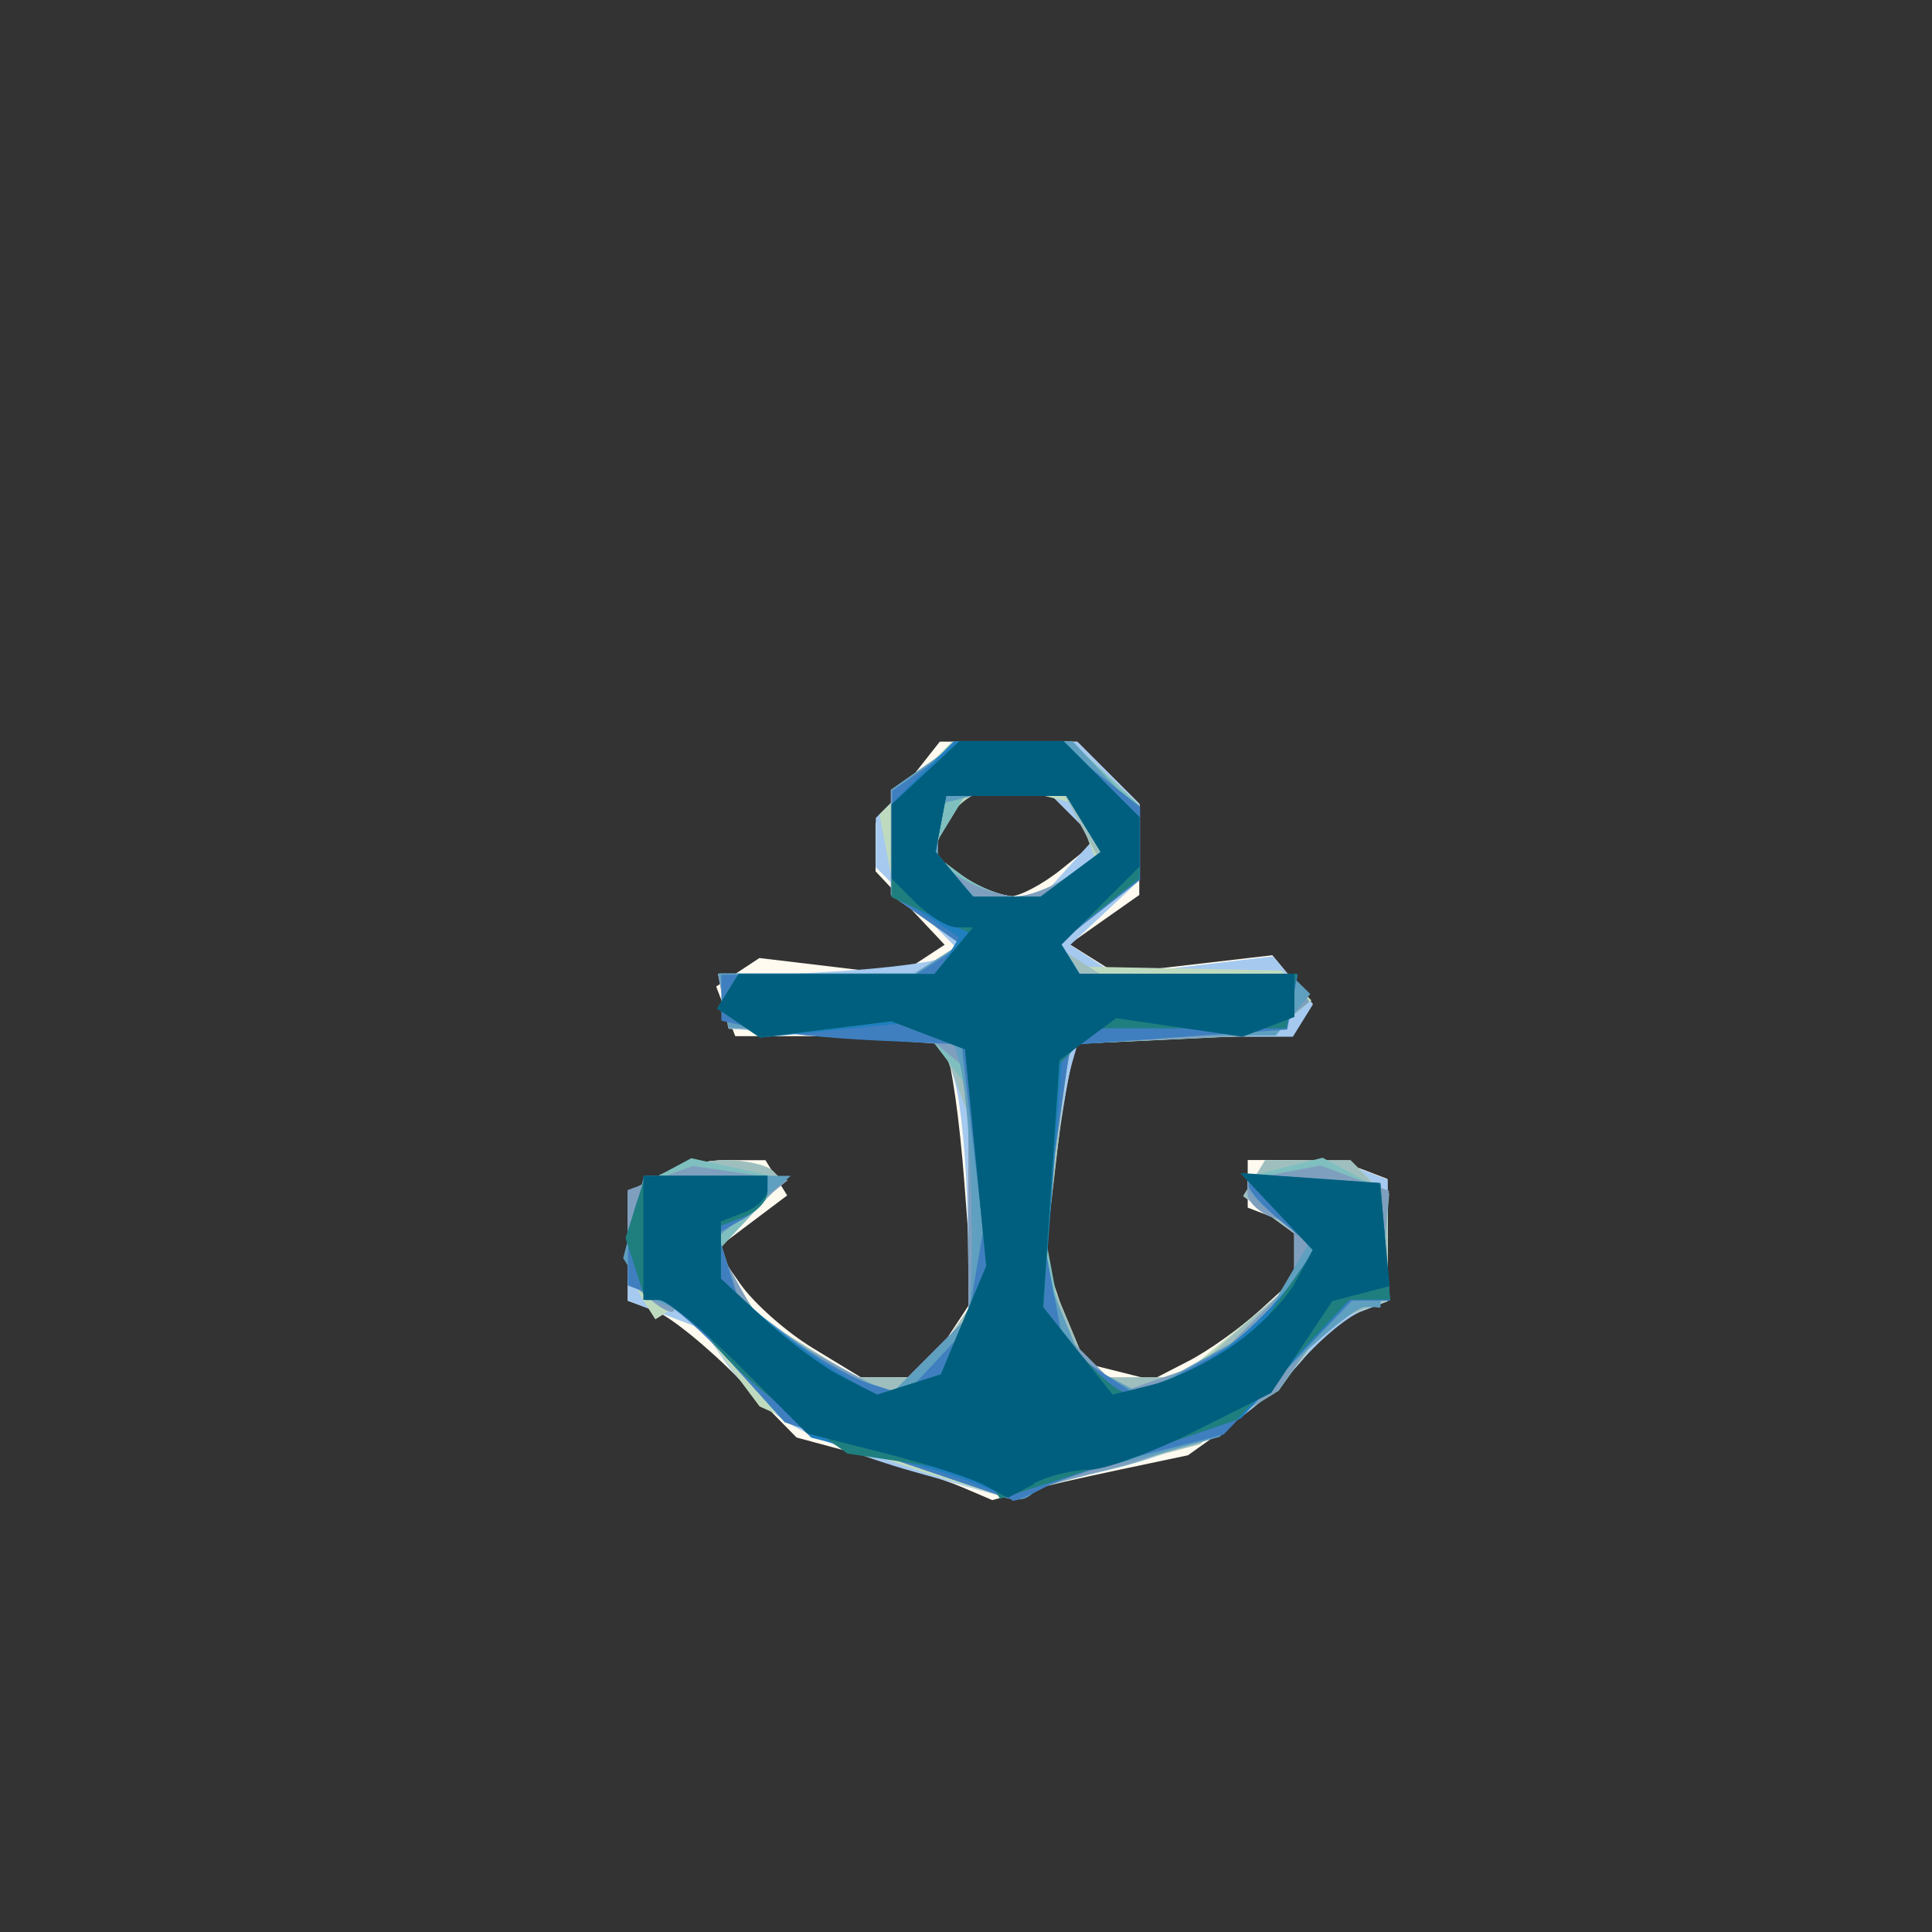 <?xml version="1.0" encoding="UTF-8" standalone="no"?>
<!-- Created with Inkscape (http://www.inkscape.org/) -->

<svg
   xmlns:dc="http://purl.org/dc/elements/1.1/"
   xmlns:cc="http://creativecommons.org/ns#"
   xmlns:rdf="http://www.w3.org/1999/02/22-rdf-syntax-ns#"
   xmlns:svg="http://www.w3.org/2000/svg"
   xmlns="http://www.w3.org/2000/svg"
   xmlns:sodipodi="http://sodipodi.sourceforge.net/DTD/sodipodi-0.dtd"
   xmlns:inkscape="http://www.inkscape.org/namespaces/inkscape"
   width="16"
   height="16"
   id="svg2"
   version="1.1"
   inkscape:version="0.47 r22583"
   sodipodi:docname="THEME19.svg">
  <rect width="100%" height="100%" fill="#333333" stroke="none"/>
  <defs
     id="defs4">
    <inkscape:perspective
       sodipodi:type="inkscape:persp3d"
       inkscape:vp_x="0 : 526.18109 : 1"
       inkscape:vp_y="0 : 1000 : 0"
       inkscape:vp_z="744.09448 : 526.18109 : 1"
       inkscape:persp3d-origin="372.04724 : 350.78739 : 1"
       id="perspective10" />
    <inkscape:perspective
       id="perspective2824"
       inkscape:persp3d-origin="0.5 : 0.33333333 : 1"
       inkscape:vp_z="1 : 0.5 : 1"
       inkscape:vp_y="0 : 1000 : 0"
       inkscape:vp_x="0 : 0.5 : 1"
       sodipodi:type="inkscape:persp3d" />
    <inkscape:perspective
       id="perspective5878"
       inkscape:persp3d-origin="0.5 : 0.33333333 : 1"
       inkscape:vp_z="1 : 0.5 : 1"
       inkscape:vp_y="0 : 1000 : 0"
       inkscape:vp_x="0 : 0.5 : 1"
       sodipodi:type="inkscape:persp3d" />
    <inkscape:perspective
       id="perspective5921"
       inkscape:persp3d-origin="0.5 : 0.33333333 : 1"
       inkscape:vp_z="1 : 0.5 : 1"
       inkscape:vp_y="0 : 1000 : 0"
       inkscape:vp_x="0 : 0.5 : 1"
       sodipodi:type="inkscape:persp3d" />
    <inkscape:perspective
       id="perspective5943"
       inkscape:persp3d-origin="0.5 : 0.33333333 : 1"
       inkscape:vp_z="1 : 0.5 : 1"
       inkscape:vp_y="0 : 1000 : 0"
       inkscape:vp_x="0 : 0.5 : 1"
       sodipodi:type="inkscape:persp3d" />
    <inkscape:perspective
       id="perspective5989"
       inkscape:persp3d-origin="0.5 : 0.33333333 : 1"
       inkscape:vp_z="1 : 0.5 : 1"
       inkscape:vp_y="0 : 1000 : 0"
       inkscape:vp_x="0 : 0.5 : 1"
       sodipodi:type="inkscape:persp3d" />
    <inkscape:perspective
       id="perspective6011"
       inkscape:persp3d-origin="0.5 : 0.33333333 : 1"
       inkscape:vp_z="1 : 0.5 : 1"
       inkscape:vp_y="0 : 1000 : 0"
       inkscape:vp_x="0 : 0.5 : 1"
       sodipodi:type="inkscape:persp3d" />
    <inkscape:perspective
       id="perspective6033"
       inkscape:persp3d-origin="0.5 : 0.33333333 : 1"
       inkscape:vp_z="1 : 0.5 : 1"
       inkscape:vp_y="0 : 1000 : 0"
       inkscape:vp_x="0 : 0.5 : 1"
       sodipodi:type="inkscape:persp3d" />
    <inkscape:perspective
       id="perspective6245"
       inkscape:persp3d-origin="0.5 : 0.33333333 : 1"
       inkscape:vp_z="1 : 0.5 : 1"
       inkscape:vp_y="0 : 1000 : 0"
       inkscape:vp_x="0 : 0.5 : 1"
       sodipodi:type="inkscape:persp3d" />
    <inkscape:perspective
       id="perspective6269"
       inkscape:persp3d-origin="0.5 : 0.33333333 : 1"
       inkscape:vp_z="1 : 0.5 : 1"
       inkscape:vp_y="0 : 1000 : 0"
       inkscape:vp_x="0 : 0.5 : 1"
       sodipodi:type="inkscape:persp3d" />
    <inkscape:perspective
       id="perspective6364"
       inkscape:persp3d-origin="0.5 : 0.33333333 : 1"
       inkscape:vp_z="1 : 0.5 : 1"
       inkscape:vp_y="0 : 1000 : 0"
       inkscape:vp_x="0 : 0.5 : 1"
       sodipodi:type="inkscape:persp3d" />
    <inkscape:perspective
       id="perspective6396"
       inkscape:persp3d-origin="0.5 : 0.33333333 : 1"
       inkscape:vp_z="1 : 0.5 : 1"
       inkscape:vp_y="0 : 1000 : 0"
       inkscape:vp_x="0 : 0.5 : 1"
       sodipodi:type="inkscape:persp3d" />
    <inkscape:perspective
       id="perspective6438"
       inkscape:persp3d-origin="0.5 : 0.33333333 : 1"
       inkscape:vp_z="1 : 0.5 : 1"
       inkscape:vp_y="0 : 1000 : 0"
       inkscape:vp_x="0 : 0.5 : 1"
       sodipodi:type="inkscape:persp3d" />
    <inkscape:perspective
       id="perspective6460"
       inkscape:persp3d-origin="0.5 : 0.33333333 : 1"
       inkscape:vp_z="1 : 0.5 : 1"
       inkscape:vp_y="0 : 1000 : 0"
       inkscape:vp_x="0 : 0.5 : 1"
       sodipodi:type="inkscape:persp3d" />
    <inkscape:perspective
       id="perspective6480"
       inkscape:persp3d-origin="0.5 : 0.33333333 : 1"
       inkscape:vp_z="1 : 0.5 : 1"
       inkscape:vp_y="0 : 1000 : 0"
       inkscape:vp_x="0 : 0.5 : 1"
       sodipodi:type="inkscape:persp3d" />
    <inkscape:perspective
       id="perspective6504"
       inkscape:persp3d-origin="0.5 : 0.33333333 : 1"
       inkscape:vp_z="1 : 0.5 : 1"
       inkscape:vp_y="0 : 1000 : 0"
       inkscape:vp_x="0 : 0.5 : 1"
       sodipodi:type="inkscape:persp3d" />
    <inkscape:perspective
       id="perspective6524"
       inkscape:persp3d-origin="0.5 : 0.33333333 : 1"
       inkscape:vp_z="1 : 0.5 : 1"
       inkscape:vp_y="0 : 1000 : 0"
       inkscape:vp_x="0 : 0.5 : 1"
       sodipodi:type="inkscape:persp3d" />
    <inkscape:perspective
       id="perspective6548"
       inkscape:persp3d-origin="0.5 : 0.33333333 : 1"
       inkscape:vp_z="1 : 0.5 : 1"
       inkscape:vp_y="0 : 1000 : 0"
       inkscape:vp_x="0 : 0.5 : 1"
       sodipodi:type="inkscape:persp3d" />
    <inkscape:perspective
       id="perspective6572"
       inkscape:persp3d-origin="0.5 : 0.33333333 : 1"
       inkscape:vp_z="1 : 0.5 : 1"
       inkscape:vp_y="0 : 1000 : 0"
       inkscape:vp_x="0 : 0.5 : 1"
       sodipodi:type="inkscape:persp3d" />
    <inkscape:perspective
       id="perspective6594"
       inkscape:persp3d-origin="0.5 : 0.33333333 : 1"
       inkscape:vp_z="1 : 0.5 : 1"
       inkscape:vp_y="0 : 1000 : 0"
       inkscape:vp_x="0 : 0.5 : 1"
       sodipodi:type="inkscape:persp3d" />
    <inkscape:perspective
       id="perspective6614"
       inkscape:persp3d-origin="0.5 : 0.33333333 : 1"
       inkscape:vp_z="1 : 0.5 : 1"
       inkscape:vp_y="0 : 1000 : 0"
       inkscape:vp_x="0 : 0.5 : 1"
       sodipodi:type="inkscape:persp3d" />
    <inkscape:perspective
       id="perspective6650"
       inkscape:persp3d-origin="0.5 : 0.33333333 : 1"
       inkscape:vp_z="1 : 0.5 : 1"
       inkscape:vp_y="0 : 1000 : 0"
       inkscape:vp_x="0 : 0.5 : 1"
       sodipodi:type="inkscape:persp3d" />
    <inkscape:perspective
       id="perspective6676"
       inkscape:persp3d-origin="0.5 : 0.33333333 : 1"
       inkscape:vp_z="1 : 0.5 : 1"
       inkscape:vp_y="0 : 1000 : 0"
       inkscape:vp_x="0 : 0.5 : 1"
       sodipodi:type="inkscape:persp3d" />
    <inkscape:perspective
       id="perspective6710"
       inkscape:persp3d-origin="0.5 : 0.33333333 : 1"
       inkscape:vp_z="1 : 0.5 : 1"
       inkscape:vp_y="0 : 1000 : 0"
       inkscape:vp_x="0 : 0.5 : 1"
       sodipodi:type="inkscape:persp3d" />
    <inkscape:perspective
       id="perspective6748"
       inkscape:persp3d-origin="0.5 : 0.33333333 : 1"
       inkscape:vp_z="1 : 0.5 : 1"
       inkscape:vp_y="0 : 1000 : 0"
       inkscape:vp_x="0 : 0.5 : 1"
       sodipodi:type="inkscape:persp3d" />
    <inkscape:perspective
       id="perspective6786"
       inkscape:persp3d-origin="0.5 : 0.33333333 : 1"
       inkscape:vp_z="1 : 0.5 : 1"
       inkscape:vp_y="0 : 1000 : 0"
       inkscape:vp_x="0 : 0.5 : 1"
       sodipodi:type="inkscape:persp3d" />
    <inkscape:perspective
       id="perspective6810"
       inkscape:persp3d-origin="0.5 : 0.33333333 : 1"
       inkscape:vp_z="1 : 0.5 : 1"
       inkscape:vp_y="0 : 1000 : 0"
       inkscape:vp_x="0 : 0.5 : 1"
       sodipodi:type="inkscape:persp3d" />
    <inkscape:perspective
       id="perspective6848"
       inkscape:persp3d-origin="0.5 : 0.33333333 : 1"
       inkscape:vp_z="1 : 0.5 : 1"
       inkscape:vp_y="0 : 1000 : 0"
       inkscape:vp_x="0 : 0.5 : 1"
       sodipodi:type="inkscape:persp3d" />
    <inkscape:perspective
       id="perspective6870"
       inkscape:persp3d-origin="0.5 : 0.33333333 : 1"
       inkscape:vp_z="1 : 0.5 : 1"
       inkscape:vp_y="0 : 1000 : 0"
       inkscape:vp_x="0 : 0.5 : 1"
       sodipodi:type="inkscape:persp3d" />
    <inkscape:perspective
       id="perspective6908"
       inkscape:persp3d-origin="0.5 : 0.33333333 : 1"
       inkscape:vp_z="1 : 0.5 : 1"
       inkscape:vp_y="0 : 1000 : 0"
       inkscape:vp_x="0 : 0.5 : 1"
       sodipodi:type="inkscape:persp3d" />
    <inkscape:perspective
       id="perspective6946"
       inkscape:persp3d-origin="0.5 : 0.33333333 : 1"
       inkscape:vp_z="1 : 0.5 : 1"
       inkscape:vp_y="0 : 1000 : 0"
       inkscape:vp_x="0 : 0.5 : 1"
       sodipodi:type="inkscape:persp3d" />
    <inkscape:perspective
       id="perspective6970"
       inkscape:persp3d-origin="0.5 : 0.33333333 : 1"
       inkscape:vp_z="1 : 0.5 : 1"
       inkscape:vp_y="0 : 1000 : 0"
       inkscape:vp_x="0 : 0.5 : 1"
       sodipodi:type="inkscape:persp3d" />
    <inkscape:perspective
       id="perspective7008"
       inkscape:persp3d-origin="0.5 : 0.33333333 : 1"
       inkscape:vp_z="1 : 0.5 : 1"
       inkscape:vp_y="0 : 1000 : 0"
       inkscape:vp_x="0 : 0.5 : 1"
       sodipodi:type="inkscape:persp3d" />
    <inkscape:perspective
       id="perspective7036"
       inkscape:persp3d-origin="0.5 : 0.33333333 : 1"
       inkscape:vp_z="1 : 0.5 : 1"
       inkscape:vp_y="0 : 1000 : 0"
       inkscape:vp_x="0 : 0.5 : 1"
       sodipodi:type="inkscape:persp3d" />
    <inkscape:perspective
       id="perspective7060"
       inkscape:persp3d-origin="0.5 : 0.33333333 : 1"
       inkscape:vp_z="1 : 0.5 : 1"
       inkscape:vp_y="0 : 1000 : 0"
       inkscape:vp_x="0 : 0.5 : 1"
       sodipodi:type="inkscape:persp3d" />
    <inkscape:perspective
       id="perspective7098"
       inkscape:persp3d-origin="0.5 : 0.33333333 : 1"
       inkscape:vp_z="1 : 0.5 : 1"
       inkscape:vp_y="0 : 1000 : 0"
       inkscape:vp_x="0 : 0.5 : 1"
       sodipodi:type="inkscape:persp3d" />
    <inkscape:perspective
       id="perspective7136"
       inkscape:persp3d-origin="0.5 : 0.33333333 : 1"
       inkscape:vp_z="1 : 0.5 : 1"
       inkscape:vp_y="0 : 1000 : 0"
       inkscape:vp_x="0 : 0.5 : 1"
       sodipodi:type="inkscape:persp3d" />
    <inkscape:perspective
       id="perspective7174"
       inkscape:persp3d-origin="0.5 : 0.33333333 : 1"
       inkscape:vp_z="1 : 0.5 : 1"
       inkscape:vp_y="0 : 1000 : 0"
       inkscape:vp_x="0 : 0.5 : 1"
       sodipodi:type="inkscape:persp3d" />
    <inkscape:perspective
       id="perspective7212"
       inkscape:persp3d-origin="0.5 : 0.33333333 : 1"
       inkscape:vp_z="1 : 0.5 : 1"
       inkscape:vp_y="0 : 1000 : 0"
       inkscape:vp_x="0 : 0.5 : 1"
       sodipodi:type="inkscape:persp3d" />
    <inkscape:perspective
       id="perspective7234"
       inkscape:persp3d-origin="0.5 : 0.33333333 : 1"
       inkscape:vp_z="1 : 0.5 : 1"
       inkscape:vp_y="0 : 1000 : 0"
       inkscape:vp_x="0 : 0.5 : 1"
       sodipodi:type="inkscape:persp3d" />
    <inkscape:perspective
       id="perspective7272"
       inkscape:persp3d-origin="0.5 : 0.33333333 : 1"
       inkscape:vp_z="1 : 0.5 : 1"
       inkscape:vp_y="0 : 1000 : 0"
       inkscape:vp_x="0 : 0.5 : 1"
       sodipodi:type="inkscape:persp3d" />
    <inkscape:perspective
       id="perspective7294"
       inkscape:persp3d-origin="0.5 : 0.33333333 : 1"
       inkscape:vp_z="1 : 0.5 : 1"
       inkscape:vp_y="0 : 1000 : 0"
       inkscape:vp_x="0 : 0.5 : 1"
       sodipodi:type="inkscape:persp3d" />
    <inkscape:perspective
       id="perspective7330"
       inkscape:persp3d-origin="0.5 : 0.33333333 : 1"
       inkscape:vp_z="1 : 0.5 : 1"
       inkscape:vp_y="0 : 1000 : 0"
       inkscape:vp_x="0 : 0.5 : 1"
       sodipodi:type="inkscape:persp3d" />
    <inkscape:perspective
       id="perspective3068"
       inkscape:persp3d-origin="0.5 : 0.33333333 : 1"
       inkscape:vp_z="1 : 0.5 : 1"
       inkscape:vp_y="0 : 1000 : 0"
       inkscape:vp_x="0 : 0.5 : 1"
       sodipodi:type="inkscape:persp3d" />
    <inkscape:perspective
       id="perspective3106"
       inkscape:persp3d-origin="0.5 : 0.33333333 : 1"
       inkscape:vp_z="1 : 0.5 : 1"
       inkscape:vp_y="0 : 1000 : 0"
       inkscape:vp_x="0 : 0.5 : 1"
       sodipodi:type="inkscape:persp3d" />
    <inkscape:perspective
       id="perspective3128"
       inkscape:persp3d-origin="0.5 : 0.33333333 : 1"
       inkscape:vp_z="1 : 0.5 : 1"
       inkscape:vp_y="0 : 1000 : 0"
       inkscape:vp_x="0 : 0.5 : 1"
       sodipodi:type="inkscape:persp3d" />
    <inkscape:perspective
       id="perspective3152"
       inkscape:persp3d-origin="0.5 : 0.33333333 : 1"
       inkscape:vp_z="1 : 0.5 : 1"
       inkscape:vp_y="0 : 1000 : 0"
       inkscape:vp_x="0 : 0.5 : 1"
       sodipodi:type="inkscape:persp3d" />
    <inkscape:perspective
       id="perspective3174"
       inkscape:persp3d-origin="0.5 : 0.33333333 : 1"
       inkscape:vp_z="1 : 0.5 : 1"
       inkscape:vp_y="0 : 1000 : 0"
       inkscape:vp_x="0 : 0.5 : 1"
       sodipodi:type="inkscape:persp3d" />
    <inkscape:perspective
       id="perspective3212"
       inkscape:persp3d-origin="0.5 : 0.33333333 : 1"
       inkscape:vp_z="1 : 0.5 : 1"
       inkscape:vp_y="0 : 1000 : 0"
       inkscape:vp_x="0 : 0.5 : 1"
       sodipodi:type="inkscape:persp3d" />
    <inkscape:perspective
       id="perspective3238"
       inkscape:persp3d-origin="0.5 : 0.33333333 : 1"
       inkscape:vp_z="1 : 0.5 : 1"
       inkscape:vp_y="0 : 1000 : 0"
       inkscape:vp_x="0 : 0.5 : 1"
       sodipodi:type="inkscape:persp3d" />
    <inkscape:perspective
       id="perspective3276"
       inkscape:persp3d-origin="0.5 : 0.33333333 : 1"
       inkscape:vp_z="1 : 0.5 : 1"
       inkscape:vp_y="0 : 1000 : 0"
       inkscape:vp_x="0 : 0.5 : 1"
       sodipodi:type="inkscape:persp3d" />
    <inkscape:perspective
       id="perspective3314"
       inkscape:persp3d-origin="0.5 : 0.33333333 : 1"
       inkscape:vp_z="1 : 0.5 : 1"
       inkscape:vp_y="0 : 1000 : 0"
       inkscape:vp_x="0 : 0.5 : 1"
       sodipodi:type="inkscape:persp3d" />
    <inkscape:perspective
       id="perspective3350"
       inkscape:persp3d-origin="0.5 : 0.33333333 : 1"
       inkscape:vp_z="1 : 0.5 : 1"
       inkscape:vp_y="0 : 1000 : 0"
       inkscape:vp_x="0 : 0.5 : 1"
       sodipodi:type="inkscape:persp3d" />
    <inkscape:perspective
       id="perspective3376"
       inkscape:persp3d-origin="0.5 : 0.33333333 : 1"
       inkscape:vp_z="1 : 0.5 : 1"
       inkscape:vp_y="0 : 1000 : 0"
       inkscape:vp_x="0 : 0.5 : 1"
       sodipodi:type="inkscape:persp3d" />
    <inkscape:perspective
       id="perspective3402"
       inkscape:persp3d-origin="0.5 : 0.33333333 : 1"
       inkscape:vp_z="1 : 0.5 : 1"
       inkscape:vp_y="0 : 1000 : 0"
       inkscape:vp_x="0 : 0.5 : 1"
       sodipodi:type="inkscape:persp3d" />
    <inkscape:perspective
       id="perspective3428"
       inkscape:persp3d-origin="0.5 : 0.33333333 : 1"
       inkscape:vp_z="1 : 0.5 : 1"
       inkscape:vp_y="0 : 1000 : 0"
       inkscape:vp_x="0 : 0.5 : 1"
       sodipodi:type="inkscape:persp3d" />
    <inkscape:perspective
       id="perspective3466"
       inkscape:persp3d-origin="0.5 : 0.33333333 : 1"
       inkscape:vp_z="1 : 0.5 : 1"
       inkscape:vp_y="0 : 1000 : 0"
       inkscape:vp_x="0 : 0.5 : 1"
       sodipodi:type="inkscape:persp3d" />
    <inkscape:perspective
       id="perspective3504"
       inkscape:persp3d-origin="0.5 : 0.33333333 : 1"
       inkscape:vp_z="1 : 0.5 : 1"
       inkscape:vp_y="0 : 1000 : 0"
       inkscape:vp_x="0 : 0.5 : 1"
       sodipodi:type="inkscape:persp3d" />
    <inkscape:perspective
       id="perspective3542"
       inkscape:persp3d-origin="0.5 : 0.33333333 : 1"
       inkscape:vp_z="1 : 0.5 : 1"
       inkscape:vp_y="0 : 1000 : 0"
       inkscape:vp_x="0 : 0.5 : 1"
       sodipodi:type="inkscape:persp3d" />
    <inkscape:perspective
       id="perspective3566"
       inkscape:persp3d-origin="0.5 : 0.33333333 : 1"
       inkscape:vp_z="1 : 0.5 : 1"
       inkscape:vp_y="0 : 1000 : 0"
       inkscape:vp_x="0 : 0.5 : 1"
       sodipodi:type="inkscape:persp3d" />
    <inkscape:perspective
       id="perspective3590"
       inkscape:persp3d-origin="0.5 : 0.33333333 : 1"
       inkscape:vp_z="1 : 0.5 : 1"
       inkscape:vp_y="0 : 1000 : 0"
       inkscape:vp_x="0 : 0.5 : 1"
       sodipodi:type="inkscape:persp3d" />
    <inkscape:perspective
       id="perspective3610"
       inkscape:persp3d-origin="0.5 : 0.33333333 : 1"
       inkscape:vp_z="1 : 0.5 : 1"
       inkscape:vp_y="0 : 1000 : 0"
       inkscape:vp_x="0 : 0.5 : 1"
       sodipodi:type="inkscape:persp3d" />
    <inkscape:perspective
       id="perspective3648"
       inkscape:persp3d-origin="0.5 : 0.33333333 : 1"
       inkscape:vp_z="1 : 0.5 : 1"
       inkscape:vp_y="0 : 1000 : 0"
       inkscape:vp_x="0 : 0.5 : 1"
       sodipodi:type="inkscape:persp3d" />
    <inkscape:perspective
       id="perspective3668"
       inkscape:persp3d-origin="0.5 : 0.33333333 : 1"
       inkscape:vp_z="1 : 0.5 : 1"
       inkscape:vp_y="0 : 1000 : 0"
       inkscape:vp_x="0 : 0.5 : 1"
       sodipodi:type="inkscape:persp3d" />
    <inkscape:perspective
       id="perspective3706"
       inkscape:persp3d-origin="0.5 : 0.33333333 : 1"
       inkscape:vp_z="1 : 0.5 : 1"
       inkscape:vp_y="0 : 1000 : 0"
       inkscape:vp_x="0 : 0.5 : 1"
       sodipodi:type="inkscape:persp3d" />
    <inkscape:perspective
       id="perspective3744"
       inkscape:persp3d-origin="0.5 : 0.33333333 : 1"
       inkscape:vp_z="1 : 0.5 : 1"
       inkscape:vp_y="0 : 1000 : 0"
       inkscape:vp_x="0 : 0.5 : 1"
       sodipodi:type="inkscape:persp3d" />
    <inkscape:perspective
       id="perspective3770"
       inkscape:persp3d-origin="0.5 : 0.33333333 : 1"
       inkscape:vp_z="1 : 0.5 : 1"
       inkscape:vp_y="0 : 1000 : 0"
       inkscape:vp_x="0 : 0.5 : 1"
       sodipodi:type="inkscape:persp3d" />
    <inkscape:perspective
       id="perspective3804"
       inkscape:persp3d-origin="0.5 : 0.33333333 : 1"
       inkscape:vp_z="1 : 0.5 : 1"
       inkscape:vp_y="0 : 1000 : 0"
       inkscape:vp_x="0 : 0.5 : 1"
       sodipodi:type="inkscape:persp3d" />
    <inkscape:perspective
       id="perspective3828"
       inkscape:persp3d-origin="0.5 : 0.33333333 : 1"
       inkscape:vp_z="1 : 0.5 : 1"
       inkscape:vp_y="0 : 1000 : 0"
       inkscape:vp_x="0 : 0.5 : 1"
       sodipodi:type="inkscape:persp3d" />
    <inkscape:perspective
       id="perspective3852"
       inkscape:persp3d-origin="0.5 : 0.33333333 : 1"
       inkscape:vp_z="1 : 0.5 : 1"
       inkscape:vp_y="0 : 1000 : 0"
       inkscape:vp_x="0 : 0.5 : 1"
       sodipodi:type="inkscape:persp3d" />
    <inkscape:perspective
       id="perspective3876"
       inkscape:persp3d-origin="0.5 : 0.33333333 : 1"
       inkscape:vp_z="1 : 0.5 : 1"
       inkscape:vp_y="0 : 1000 : 0"
       inkscape:vp_x="0 : 0.5 : 1"
       sodipodi:type="inkscape:persp3d" />
    <inkscape:perspective
       id="perspective3900"
       inkscape:persp3d-origin="0.5 : 0.33333333 : 1"
       inkscape:vp_z="1 : 0.5 : 1"
       inkscape:vp_y="0 : 1000 : 0"
       inkscape:vp_x="0 : 0.5 : 1"
       sodipodi:type="inkscape:persp3d" />
    <inkscape:perspective
       id="perspective3924"
       inkscape:persp3d-origin="0.5 : 0.33333333 : 1"
       inkscape:vp_z="1 : 0.5 : 1"
       inkscape:vp_y="0 : 1000 : 0"
       inkscape:vp_x="0 : 0.5 : 1"
       sodipodi:type="inkscape:persp3d" />
    <inkscape:perspective
       id="perspective3948"
       inkscape:persp3d-origin="0.5 : 0.33333333 : 1"
       inkscape:vp_z="1 : 0.5 : 1"
       inkscape:vp_y="0 : 1000 : 0"
       inkscape:vp_x="0 : 0.5 : 1"
       sodipodi:type="inkscape:persp3d" />
    <inkscape:perspective
       id="perspective3986"
       inkscape:persp3d-origin="0.5 : 0.33333333 : 1"
       inkscape:vp_z="1 : 0.5 : 1"
       inkscape:vp_y="0 : 1000 : 0"
       inkscape:vp_x="0 : 0.5 : 1"
       sodipodi:type="inkscape:persp3d" />
    <inkscape:perspective
       id="perspective4024"
       inkscape:persp3d-origin="0.5 : 0.33333333 : 1"
       inkscape:vp_z="1 : 0.5 : 1"
       inkscape:vp_y="0 : 1000 : 0"
       inkscape:vp_x="0 : 0.5 : 1"
       sodipodi:type="inkscape:persp3d" />
    <inkscape:perspective
       id="perspective4062"
       inkscape:persp3d-origin="0.5 : 0.33333333 : 1"
       inkscape:vp_z="1 : 0.5 : 1"
       inkscape:vp_y="0 : 1000 : 0"
       inkscape:vp_x="0 : 0.5 : 1"
       sodipodi:type="inkscape:persp3d" />
    <inkscape:perspective
       id="perspective4100"
       inkscape:persp3d-origin="0.5 : 0.33333333 : 1"
       inkscape:vp_z="1 : 0.5 : 1"
       inkscape:vp_y="0 : 1000 : 0"
       inkscape:vp_x="0 : 0.5 : 1"
       sodipodi:type="inkscape:persp3d" />
    <inkscape:perspective
       id="perspective4126"
       inkscape:persp3d-origin="0.5 : 0.33333333 : 1"
       inkscape:vp_z="1 : 0.5 : 1"
       inkscape:vp_y="0 : 1000 : 0"
       inkscape:vp_x="0 : 0.5 : 1"
       sodipodi:type="inkscape:persp3d" />
    <inkscape:perspective
       id="perspective4164"
       inkscape:persp3d-origin="0.5 : 0.33333333 : 1"
       inkscape:vp_z="1 : 0.5 : 1"
       inkscape:vp_y="0 : 1000 : 0"
       inkscape:vp_x="0 : 0.5 : 1"
       sodipodi:type="inkscape:persp3d" />
    <inkscape:perspective
       id="perspective4184"
       inkscape:persp3d-origin="0.5 : 0.33333333 : 1"
       inkscape:vp_z="1 : 0.5 : 1"
       inkscape:vp_y="0 : 1000 : 0"
       inkscape:vp_x="0 : 0.5 : 1"
       sodipodi:type="inkscape:persp3d" />
    <inkscape:perspective
       id="perspective4206"
       inkscape:persp3d-origin="0.5 : 0.33333333 : 1"
       inkscape:vp_z="1 : 0.5 : 1"
       inkscape:vp_y="0 : 1000 : 0"
       inkscape:vp_x="0 : 0.5 : 1"
       sodipodi:type="inkscape:persp3d" />
    <inkscape:perspective
       id="perspective4228"
       inkscape:persp3d-origin="0.5 : 0.33333333 : 1"
       inkscape:vp_z="1 : 0.5 : 1"
       inkscape:vp_y="0 : 1000 : 0"
       inkscape:vp_x="0 : 0.5 : 1"
       sodipodi:type="inkscape:persp3d" />
    <inkscape:perspective
       id="perspective4266"
       inkscape:persp3d-origin="0.5 : 0.33333333 : 1"
       inkscape:vp_z="1 : 0.5 : 1"
       inkscape:vp_y="0 : 1000 : 0"
       inkscape:vp_x="0 : 0.5 : 1"
       sodipodi:type="inkscape:persp3d" />
    <inkscape:perspective
       id="perspective4304"
       inkscape:persp3d-origin="0.5 : 0.33333333 : 1"
       inkscape:vp_z="1 : 0.5 : 1"
       inkscape:vp_y="0 : 1000 : 0"
       inkscape:vp_x="0 : 0.5 : 1"
       sodipodi:type="inkscape:persp3d" />
    <inkscape:perspective
       id="perspective4342"
       inkscape:persp3d-origin="0.5 : 0.33333333 : 1"
       inkscape:vp_z="1 : 0.5 : 1"
       inkscape:vp_y="0 : 1000 : 0"
       inkscape:vp_x="0 : 0.5 : 1"
       sodipodi:type="inkscape:persp3d" />
    <inkscape:perspective
       id="perspective4380"
       inkscape:persp3d-origin="0.5 : 0.33333333 : 1"
       inkscape:vp_z="1 : 0.5 : 1"
       inkscape:vp_y="0 : 1000 : 0"
       inkscape:vp_x="0 : 0.5 : 1"
       sodipodi:type="inkscape:persp3d" />
    <inkscape:perspective
       id="perspective4402"
       inkscape:persp3d-origin="0.5 : 0.33333333 : 1"
       inkscape:vp_z="1 : 0.5 : 1"
       inkscape:vp_y="0 : 1000 : 0"
       inkscape:vp_x="0 : 0.5 : 1"
       sodipodi:type="inkscape:persp3d" />
    <inkscape:perspective
       id="perspective4440"
       inkscape:persp3d-origin="0.5 : 0.33333333 : 1"
       inkscape:vp_z="1 : 0.5 : 1"
       inkscape:vp_y="0 : 1000 : 0"
       inkscape:vp_x="0 : 0.5 : 1"
       sodipodi:type="inkscape:persp3d" />
    <inkscape:perspective
       id="perspective4466"
       inkscape:persp3d-origin="0.5 : 0.33333333 : 1"
       inkscape:vp_z="1 : 0.5 : 1"
       inkscape:vp_y="0 : 1000 : 0"
       inkscape:vp_x="0 : 0.5 : 1"
       sodipodi:type="inkscape:persp3d" />
    <inkscape:perspective
       id="perspective4504"
       inkscape:persp3d-origin="0.5 : 0.33333333 : 1"
       inkscape:vp_z="1 : 0.5 : 1"
       inkscape:vp_y="0 : 1000 : 0"
       inkscape:vp_x="0 : 0.5 : 1"
       sodipodi:type="inkscape:persp3d" />
    <inkscape:perspective
       id="perspective4530"
       inkscape:persp3d-origin="0.5 : 0.33333333 : 1"
       inkscape:vp_z="1 : 0.5 : 1"
       inkscape:vp_y="0 : 1000 : 0"
       inkscape:vp_x="0 : 0.5 : 1"
       sodipodi:type="inkscape:persp3d" />
    <inkscape:perspective
       id="perspective4566"
       inkscape:persp3d-origin="0.5 : 0.33333333 : 1"
       inkscape:vp_z="1 : 0.5 : 1"
       inkscape:vp_y="0 : 1000 : 0"
       inkscape:vp_x="0 : 0.5 : 1"
       sodipodi:type="inkscape:persp3d" />
    <inkscape:perspective
       id="perspective4588"
       inkscape:persp3d-origin="0.5 : 0.33333333 : 1"
       inkscape:vp_z="1 : 0.5 : 1"
       inkscape:vp_y="0 : 1000 : 0"
       inkscape:vp_x="0 : 0.5 : 1"
       sodipodi:type="inkscape:persp3d" />
    <inkscape:perspective
       id="perspective4626"
       inkscape:persp3d-origin="0.5 : 0.33333333 : 1"
       inkscape:vp_z="1 : 0.5 : 1"
       inkscape:vp_y="0 : 1000 : 0"
       inkscape:vp_x="0 : 0.5 : 1"
       sodipodi:type="inkscape:persp3d" />
    <inkscape:perspective
       id="perspective4642"
       inkscape:persp3d-origin="0.5 : 0.33333333 : 1"
       inkscape:vp_z="1 : 0.5 : 1"
       inkscape:vp_y="0 : 1000 : 0"
       inkscape:vp_x="0 : 0.5 : 1"
       sodipodi:type="inkscape:persp3d" />
    <inkscape:perspective
       id="perspective4666"
       inkscape:persp3d-origin="0.5 : 0.33333333 : 1"
       inkscape:vp_z="1 : 0.5 : 1"
       inkscape:vp_y="0 : 1000 : 0"
       inkscape:vp_x="0 : 0.5 : 1"
       sodipodi:type="inkscape:persp3d" />
    <inkscape:perspective
       id="perspective2936"
       inkscape:persp3d-origin="0.5 : 0.33333333 : 1"
       inkscape:vp_z="1 : 0.5 : 1"
       inkscape:vp_y="0 : 1000 : 0"
       inkscape:vp_x="0 : 0.5 : 1"
       sodipodi:type="inkscape:persp3d" />
    <inkscape:perspective
       id="perspective2974"
       inkscape:persp3d-origin="0.5 : 0.33333333 : 1"
       inkscape:vp_z="1 : 0.5 : 1"
       inkscape:vp_y="0 : 1000 : 0"
       inkscape:vp_x="0 : 0.5 : 1"
       sodipodi:type="inkscape:persp3d" />
    <inkscape:perspective
       id="perspective3010"
       inkscape:persp3d-origin="0.5 : 0.33333333 : 1"
       inkscape:vp_z="1 : 0.5 : 1"
       inkscape:vp_y="0 : 1000 : 0"
       inkscape:vp_x="0 : 0.5 : 1"
       sodipodi:type="inkscape:persp3d" />
    <inkscape:perspective
       id="perspective3048"
       inkscape:persp3d-origin="0.5 : 0.33333333 : 1"
       inkscape:vp_z="1 : 0.5 : 1"
       inkscape:vp_y="0 : 1000 : 0"
       inkscape:vp_x="0 : 0.5 : 1"
       sodipodi:type="inkscape:persp3d" />
    <inkscape:perspective
       id="perspective3086"
       inkscape:persp3d-origin="0.5 : 0.33333333 : 1"
       inkscape:vp_z="1 : 0.5 : 1"
       inkscape:vp_y="0 : 1000 : 0"
       inkscape:vp_x="0 : 0.5 : 1"
       sodipodi:type="inkscape:persp3d" />
    <inkscape:perspective
       id="perspective3124"
       inkscape:persp3d-origin="0.5 : 0.33333333 : 1"
       inkscape:vp_z="1 : 0.5 : 1"
       inkscape:vp_y="0 : 1000 : 0"
       inkscape:vp_x="0 : 0.5 : 1"
       sodipodi:type="inkscape:persp3d" />
  </defs>
  <sodipodi:namedview
     id="base"
     pagecolor="#ffffff"
     bordercolor="#666666"
     borderopacity="1.0"
     inkscape:pageopacity="0.0"
     inkscape:pageshadow="2"
     inkscape:zoom="11.313709"
     inkscape:cx="11.966503"
     inkscape:cy="4.3194831"
     inkscape:document-units="px"
     inkscape:current-layer="layer1"
     showgrid="true"
     inkscape:window-width="1280"
     inkscape:window-height="780"
     inkscape:window-x="-8"
     inkscape:window-y="-8"
     inkscape:window-maximized="1">
    <inkscape:grid
       type="xygrid"
       id="grid6324"
       empspacing="5"
       visible="true"
       enabled="true"
       snapvisiblegridlinesonly="true" />
  </sodipodi:namedview>
  <g
     inkscape:label="Calque 1"
     inkscape:groupmode="layer"
     id="layer1"
     transform="translate(0,-1036.362)">
    <g
       id="g3130"
       transform="translate(1.071,0.371)">
      <path
         style="fill:#fefaef"
         d="m 7.403,1048.346 -0.257,0.068 -0.257,-0.11 c -0.141,-0.06 -0.506,-0.177 -0.81,-0.259 l -0.553,-0.149 -0.474,-0.483 c -0.261,-0.266 -0.575,-0.521 -0.699,-0.567 l -0.225,-0.083 0,-0.449 0,-0.449 0.248,-0.133 c 0.137,-0.073 0.393,-0.133 0.57,-0.133 l 0.322,0 0.09,0.146 0.09,0.146 -0.295,0.222 -0.295,0.222 0.202,0.289 c 0.111,0.159 0.381,0.398 0.6,0.531 l 0.398,0.242 0.251,0 0.251,0 0.214,-0.326 0.214,-0.326 -0.072,-0.954 c -0.04,-0.525 -0.109,-1.014 -0.154,-1.086 l -0.082,-0.133 -0.831,0 -0.831,0 -0.079,-0.205 -0.079,-0.206 0.179,-0.118 0.179,-0.118 0.578,0.069 0.578,0.069 0.189,-0.124 0.189,-0.124 -0.286,-0.304 -0.286,-0.304 0,-0.199 0,-0.199 0.266,-0.338 0.266,-0.338 0.569,0 0.569,0 0.257,0.257 0.257,0.257 0,0.378 0,0.378 -0.289,0.203 -0.289,0.204 0.193,0.121 0.193,0.121 0.647,-0.075 0.647,-0.075 0.167,0.201 0.167,0.201 -0.083,0.134 -0.083,0.134 -0.883,0 -0.883,0 -0.064,0.225 c -0.035,0.124 -0.102,0.526 -0.149,0.894 l -0.085,0.67 0.15,0.454 0.15,0.454 0.299,0.075 0.299,0.075 0.301,-0.155 c 0.166,-0.085 0.431,-0.274 0.59,-0.419 l 0.289,-0.263 0,-0.221 0,-0.221 -0.193,-0.074 -0.193,-0.074 0,-0.197 0,-0.197 0.375,0 c 0.206,0 0.466,0.035 0.578,0.078 l 0.203,0.078 0,0.504 0,0.504 -0.225,0.085 c -0.124,0.047 -0.328,0.216 -0.455,0.377 -0.127,0.16 -0.397,0.41 -0.601,0.555 l -0.37,0.264 -0.555,0.117 c -0.305,0.064 -0.671,0.147 -0.812,0.185 z m -0.118,-4.929 c 0.085,0 0.283,-0.104 0.44,-0.232 l 0.287,-0.232 -0.224,-0.224 -0.224,-0.224 -0.324,0.039 -0.324,0.039 -0.141,0.232 -0.141,0.232 0.249,0.185 c 0.137,0.102 0.319,0.185 0.403,0.185 z"
         id="path3152" />
      <path
         style="fill:#a5c9ef"
         d="m 7.467,1048.332 -0.193,0.065 -0.778,-0.218 c -0.428,-0.12 -0.91,-0.31 -1.071,-0.423 -0.161,-0.113 -0.381,-0.33 -0.487,-0.482 l -0.194,-0.277 -0.308,-0.117 -0.308,-0.117 0,-0.448 0,-0.448 0.248,-0.133 c 0.137,-0.073 0.387,-0.133 0.556,-0.133 0.169,0 0.347,0.039 0.395,0.087 l 0.087,0.087 -0.269,0.286 -0.269,0.286 0.138,0.258 0.138,0.258 0.434,0.268 0.434,0.268 0.267,0 0.267,0 0.2,-0.285 0.2,-0.285 -0.013,-0.774 c -0.007,-0.426 -0.053,-0.918 -0.102,-1.095 l -0.089,-0.321 -0.893,-0.064 -0.893,-0.064 -0.04,-0.21 -0.04,-0.21 0.899,-0.051 c 0.494,-0.028 0.934,-0.086 0.978,-0.13 l 0.079,-0.079 -0.329,-0.329 -0.329,-0.329 0,-0.204 0,-0.204 0.315,-0.315 0.315,-0.315 0.52,0 0.52,0 0.257,0.257 0.257,0.257 0,0.316 0,0.316 -0.287,0.268 -0.287,0.268 0.191,0.124 0.191,0.124 0.649,-0.077 0.649,-0.077 0.165,0.199 0.165,0.199 -0.083,0.134 -0.083,0.134 -0.883,0 -0.883,0 -0.065,0.225 c -0.036,0.124 -0.103,0.546 -0.149,0.939 l -0.084,0.714 0.198,0.474 0.198,0.473 0.363,0 0.363,0 0.479,-0.395 0.479,-0.395 0,-0.201 0,-0.201 -0.212,-0.155 -0.212,-0.155 0.091,-0.148 0.091,-0.148 0.303,0 c 0.167,0 0.394,0.035 0.506,0.078 l 0.203,0.078 0,0.504 0,0.504 -0.222,0.085 c -0.122,0.047 -0.36,0.249 -0.529,0.45 -0.169,0.201 -0.467,0.448 -0.664,0.549 -0.196,0.101 -0.579,0.237 -0.852,0.302 -0.272,0.064 -0.582,0.146 -0.688,0.182 z m -0.124,-4.915 0.212,0 0.219,-0.241 0.219,-0.242 -0.215,-0.215 -0.215,-0.215 -0.324,0.039 -0.324,0.039 -0.141,0.232 -0.141,0.232 0.249,0.185 c 0.137,0.102 0.345,0.185 0.462,0.185 z"
         id="path3150" />
      <path
         style="fill:#bfdbbf"
         d="m 7.467,1048.336 -0.193,0.063 -0.578,-0.178 c -0.318,-0.098 -0.78,-0.269 -1.027,-0.38 l -0.449,-0.202 -0.321,-0.429 -0.321,-0.429 -0.111,0.068 -0.111,0.068 -0.112,-0.177 c -0.062,-0.097 -0.113,-0.334 -0.114,-0.526 l -0.002,-0.349 0.248,-0.133 c 0.137,-0.073 0.387,-0.133 0.556,-0.133 0.169,0 0.347,0.039 0.395,0.087 l 0.087,0.087 -0.269,0.286 -0.269,0.286 0.138,0.258 0.138,0.258 0.434,0.268 0.434,0.268 0.267,0 0.267,0 0.2,-0.285 0.2,-0.285 0,-0.798 0,-0.798 -0.123,-0.323 -0.123,-0.324 -0.871,-0.038 -0.871,-0.038 -0.043,-0.225 -0.043,-0.225 0.812,0 0.812,0 0.193,-0.123 0.193,-0.123 -0.273,-0.193 -0.273,-0.193 -0.066,-0.345 -0.066,-0.345 0.301,-0.301 0.301,-0.301 0.495,0 0.495,0 0.281,0.262 0.281,0.262 0,0.307 0,0.307 -0.341,0.268 -0.341,0.268 0.095,0.094 0.095,0.094 0.834,0.016 0.834,0.016 0.124,0.124 0.124,0.124 -0.171,0.142 -0.171,0.142 -0.83,0.039 -0.83,0.039 -0.106,0.911 -0.106,0.911 0.196,0.469 0.196,0.469 0.363,0 0.363,0 0.479,-0.395 0.479,-0.395 0,-0.201 0,-0.201 -0.212,-0.155 -0.212,-0.155 0.091,-0.148 0.091,-0.148 0.352,0 0.352,0 0.154,0.154 0.154,0.154 0,0.427 0,0.427 -0.321,0.122 -0.321,0.122 0,0.125 c 0,0.069 -0.205,0.282 -0.457,0.473 l -0.457,0.348 -0.603,0.16 c -0.332,0.088 -0.69,0.189 -0.796,0.223 z m -0.128,-4.919 c 0.114,0 0.309,-0.074 0.432,-0.164 l 0.224,-0.164 -0.085,-0.222 -0.085,-0.223 -0.307,-0.077 -0.307,-0.077 -0.196,0.075 c -0.108,0.041 -0.233,0.172 -0.278,0.289 l -0.082,0.214 0.238,0.174 c 0.131,0.096 0.332,0.174 0.446,0.174 z"
         id="path3148" />
      <path
         style="fill:#9fbfbf"
         d="m 7.467,1048.335 -0.193,0.062 -0.385,-0.13 c -0.212,-0.072 -0.627,-0.213 -0.923,-0.315 l -0.538,-0.184 -0.458,-0.507 c -0.252,-0.279 -0.458,-0.47 -0.458,-0.426 0,0.044 -0.087,0.01 -0.193,-0.08 l -0.193,-0.16 0,-0.365 0,-0.365 0.248,-0.133 c 0.137,-0.073 0.387,-0.133 0.556,-0.133 0.169,0 0.347,0.039 0.395,0.087 l 0.087,0.087 -0.269,0.286 -0.269,0.286 0.138,0.258 0.138,0.258 0.434,0.268 0.434,0.268 0.267,0 0.267,0 0.2,-0.285 0.2,-0.285 0,-0.798 0,-0.798 -0.123,-0.323 -0.123,-0.324 -0.871,-0.038 -0.871,-0.038 -0.043,-0.225 -0.043,-0.225 0.812,0 0.812,0 0.193,-0.123 0.193,-0.123 -0.289,-0.204 -0.289,-0.203 0,-0.435 0,-0.435 0.285,-0.2 0.285,-0.2 0.461,0 0.461,0 0.281,0.262 0.281,0.262 0,0.307 0,0.307 -0.348,0.274 -0.348,0.274 0.188,0.119 0.188,0.119 0.795,0 0.795,0 0.07,0.114 0.07,0.114 -0.164,0.136 -0.164,0.136 -0.83,0.039 -0.83,0.039 -0.106,0.911 -0.106,0.911 0.196,0.469 0.196,0.469 0.387,0 0.387,0 0.454,-0.399 0.454,-0.399 0,-0.197 0,-0.197 -0.212,-0.155 -0.212,-0.155 0.091,-0.148 0.091,-0.148 0.352,0 0.352,0 0.154,0.154 0.154,0.154 0,0.427 0,0.427 -0.321,0.122 -0.321,0.122 0,0.125 c 0,0.069 -0.205,0.282 -0.457,0.473 l -0.457,0.348 -0.603,0.16 c -0.332,0.088 -0.69,0.188 -0.796,0.222 z m -0.128,-4.918 c 0.114,0 0.313,-0.077 0.441,-0.171 l 0.233,-0.171 -0.153,-0.286 -0.153,-0.286 -0.396,0.04 -0.396,0.04 -0.141,0.232 -0.141,0.232 0.249,0.185 c 0.137,0.102 0.343,0.185 0.457,0.185 z"
         id="path3146" />
      <path
         style="fill:#7fbfbf"
         d="m 7.467,1048.332 -0.193,0.065 -0.385,-0.13 c -0.212,-0.072 -0.627,-0.213 -0.923,-0.315 l -0.538,-0.184 -0.458,-0.507 c -0.252,-0.279 -0.458,-0.47 -0.458,-0.426 0,0.044 -0.087,0.01 -0.193,-0.08 l -0.193,-0.16 0,-0.365 0,-0.365 0.264,-0.141 0.264,-0.141 0.388,0.085 0.388,0.085 -0.285,0.304 -0.285,0.304 0.212,0.324 0.212,0.324 0.514,0.262 0.514,0.262 0.319,-0.319 0.319,-0.319 0,-0.944 0,-0.945 -0.161,-0.213 -0.161,-0.213 -0.833,-0.037 -0.833,-0.037 -0.043,-0.225 -0.043,-0.225 0.812,0 0.812,0 0.193,-0.123 0.193,-0.123 -0.289,-0.204 -0.289,-0.203 0,-0.435 0,-0.435 0.285,-0.2 0.285,-0.2 0.461,0 0.461,0 0.281,0.262 0.281,0.262 0,0.307 0,0.307 -0.332,0.261 -0.332,0.261 0.083,0.134 0.083,0.134 0.884,0 0.884,0 0.07,0.114 0.07,0.114 -0.164,0.136 -0.164,0.136 -0.829,0.039 -0.829,0.039 -0.106,0.764 -0.106,0.764 0.081,0.431 0.081,0.431 0.245,0.245 0.245,0.245 0.383,-0.133 0.383,-0.133 0.329,-0.329 0.329,-0.329 0,-0.226 0,-0.226 -0.193,-0.074 c -0.106,-0.041 -0.193,-0.133 -0.193,-0.204 l 0,-0.13 0.309,-0.078 0.309,-0.078 0.276,0.148 0.276,0.148 -0.039,0.473 -0.039,0.473 -0.153,-0.03 -0.153,-0.03 -0.266,0.374 -0.266,0.374 -0.419,0.259 c -0.23,0.142 -0.648,0.313 -0.929,0.38 -0.28,0.066 -0.597,0.15 -0.702,0.186 z m -0.128,-4.915 c 0.114,0 0.32,-0.083 0.457,-0.185 l 0.249,-0.185 -0.142,-0.232 -0.142,-0.232 -0.421,0 -0.421,0 -0.142,0.232 -0.142,0.232 0.249,0.185 c 0.137,0.102 0.343,0.185 0.457,0.185 z"
         id="path3144" />
      <path
         style="fill:#7f9fbf"
         d="m 7.467,1048.332 -0.193,0.065 -0.385,-0.13 c -0.212,-0.072 -0.627,-0.213 -0.923,-0.315 l -0.538,-0.184 -0.458,-0.507 c -0.252,-0.279 -0.458,-0.47 -0.458,-0.426 0,0.044 -0.087,0.01 -0.193,-0.08 l -0.193,-0.16 0,-0.374 0,-0.374 0.27,-0.1 0.27,-0.1 0.395,0.058 0.395,0.058 -0.308,0.249 -0.308,0.249 0.192,0.343 0.192,0.343 0.539,0.297 0.539,0.297 0.323,-0.324 0.323,-0.324 0,-1.018 0,-1.018 -0.165,-0.137 -0.165,-0.137 -0.829,-0.039 -0.829,-0.039 -0.043,-0.225 -0.043,-0.225 0.812,0 0.812,0 0.193,-0.123 0.193,-0.123 -0.289,-0.204 -0.289,-0.203 0,-0.435 0,-0.435 0.285,-0.2 0.285,-0.2 0.463,0 0.463,0 0.279,0.297 0.279,0.297 0,0.271 0,0.271 -0.332,0.261 -0.332,0.261 0.083,0.134 0.083,0.134 0.884,0 0.884,0 0.07,0.114 0.07,0.114 -0.164,0.136 -0.164,0.136 -0.83,0.039 -0.83,0.039 -0.111,0.864 -0.111,0.864 0.082,0.327 0.082,0.327 0.249,0.249 0.249,0.249 0.383,-0.133 0.383,-0.133 0.329,-0.329 0.329,-0.329 0,-0.226 0,-0.226 -0.193,-0.074 c -0.106,-0.041 -0.193,-0.127 -0.193,-0.191 l 0,-0.117 0.301,-0.057 0.301,-0.058 0.285,0.105 0.285,0.105 -0.04,0.483 -0.04,0.483 -0.153,-0.03 -0.153,-0.03 -0.266,0.374 -0.266,0.374 -0.419,0.259 c -0.23,0.142 -0.648,0.313 -0.929,0.38 -0.28,0.066 -0.597,0.15 -0.702,0.186 z m -0.121,-4.919 c 0.11,0 0.312,-0.079 0.449,-0.181 l 0.249,-0.185 -0.142,-0.232 -0.142,-0.232 -0.221,-0.043 c -0.122,-0.024 -0.361,-0.01 -0.532,0.035 l -0.311,0.078 0,0.248 0,0.248 0.225,0.131 c 0.124,0.072 0.315,0.133 0.425,0.135 z"
         id="path3142" />
      <path
         style="fill:#5f9fbf"
         d="m 7.363,1048.412 c -0.049,-0.01 -0.262,-0.072 -0.474,-0.144 -0.212,-0.072 -0.627,-0.213 -0.923,-0.315 l -0.538,-0.184 -0.428,-0.474 c -0.236,-0.261 -0.485,-0.484 -0.554,-0.496 -0.069,-0.012 -0.178,-0.104 -0.241,-0.205 l -0.115,-0.183 0.086,-0.341 0.086,-0.341 0.608,0 0.608,0 -0.299,0.249 -0.299,0.249 0.083,0.261 0.083,0.261 0.409,0.302 c 0.225,0.166 0.513,0.339 0.641,0.384 l 0.232,0.082 0.314,-0.314 0.314,-0.314 0.017,-0.295 c 0.009,-0.162 0.005,-0.584 -0.008,-0.937 -0.014,-0.353 -0.053,-0.741 -0.088,-0.861 l -0.063,-0.219 -0.923,-0.038 -0.923,-0.038 -0.043,-0.225 -0.043,-0.225 0.812,0 0.812,0 0.193,-0.123 0.193,-0.123 -0.289,-0.204 -0.289,-0.203 0,-0.435 0,-0.435 0.285,-0.2 0.285,-0.2 0.463,0 0.463,0 0.279,0.297 0.279,0.297 0,0.271 0,0.271 -0.332,0.261 -0.332,0.261 0.083,0.134 0.083,0.134 0.87,0 0.87,0 0.085,0.085 0.085,0.084 -0.143,0.172 -0.143,0.172 -0.811,0 -0.811,0 -0.066,0.107 c -0.036,0.059 -0.105,0.49 -0.153,0.959 l -0.087,0.852 0.163,0.394 0.163,0.394 0.243,0.13 0.243,0.13 0.49,-0.275 0.49,-0.275 0.218,-0.369 0.218,-0.369 -0.262,-0.163 c -0.144,-0.09 -0.262,-0.211 -0.262,-0.268 l 0,-0.105 0.546,0.04 0.546,0.039 0,0.514 0,0.514 -0.128,0 c -0.071,0 -0.37,0.242 -0.666,0.537 l -0.537,0.537 -0.49,0.136 c -0.269,0.075 -0.588,0.136 -0.707,0.137 l -0.217,8e-4 -0.079,0.128 c -0.044,0.071 -0.119,0.122 -0.168,0.115 z m -0.088,-4.995 0.271,0 0.249,-0.185 0.249,-0.185 -0.142,-0.232 -0.142,-0.232 -0.221,-0.043 c -0.122,-0.024 -0.361,-0.01 -0.532,0.035 l -0.311,0.078 0,0.229 0,0.229 0.154,0.154 0.154,0.154 0.271,0 z"
         id="path3140" />
      <path
         style="fill:#3f7fbf"
         d="m 7.309,1048.412 c -0.019,-0.01 -0.207,-0.072 -0.419,-0.144 -0.212,-0.072 -0.627,-0.213 -0.923,-0.315 l -0.538,-0.184 -0.438,-0.485 c -0.241,-0.267 -0.534,-0.522 -0.65,-0.566 l -0.212,-0.081 0,-0.25 c 0,-0.138 0.035,-0.342 0.078,-0.454 l 0.078,-0.203 0.5,0 0.5,0 0,0.122 c 0,0.067 -0.093,0.174 -0.207,0.238 l -0.207,0.116 0.088,0.276 0.088,0.276 0.409,0.306 c 0.225,0.168 0.534,0.344 0.688,0.391 l 0.279,0.085 0.255,-0.274 0.255,-0.273 0.069,-0.406 0.069,-0.406 -0.089,-0.77 -0.089,-0.77 -0.706,-0.033 c -0.388,-0.018 -0.836,-0.063 -0.995,-0.099 l -0.289,-0.065 0,-0.19 0,-0.19 0.803,0 0.803,0 0.193,-0.123 0.193,-0.123 -0.289,-0.204 -0.289,-0.203 0,-0.435 0,-0.435 0.285,-0.2 0.285,-0.2 0.404,0 0.404,0 0.338,0.266 0.338,0.266 0,0.302 0,0.302 -0.332,0.261 -0.332,0.261 0.083,0.134 0.083,0.134 0.901,0 0.901,0 -0.043,0.225 -0.043,0.225 -0.898,0.064 -0.898,0.064 -0.113,0.791 -0.113,0.791 0.087,0.462 0.087,0.462 0.31,0.203 0.31,0.203 0.52,-0.292 0.52,-0.292 0.209,-0.32 0.209,-0.32 -0.275,-0.223 c -0.151,-0.122 -0.275,-0.26 -0.275,-0.306 l 0,-0.083 0.546,0.04 0.546,0.039 0.04,0.481 0.04,0.482 -0.158,0 -0.158,0 -0.531,0.554 -0.531,0.554 -0.635,0.162 c -0.349,0.089 -0.735,0.215 -0.858,0.281 -0.123,0.065 -0.238,0.113 -0.257,0.105 z m -0.043,-4.995 0.281,0 0.249,-0.185 0.249,-0.185 -0.142,-0.232 -0.142,-0.232 -0.498,0 -0.498,0 -0.044,0.231 -0.044,0.231 0.155,0.186 0.155,0.186 0.281,0 z"
         id="path3138" />
      <path
         style="fill:#1f7fbf"
         d="m 7.655,1048.258 -0.39,0.125 -0.252,-0.102 c -0.138,-0.056 -0.503,-0.166 -0.809,-0.243 l -0.557,-0.141 -0.57,-0.57 c -0.313,-0.313 -0.622,-0.57 -0.686,-0.57 l -0.116,0 -0.082,-0.257 -0.082,-0.257 0.082,-0.257 0.082,-0.257 0.505,0 0.505,0 0,0.133 c 0,0.073 -0.087,0.166 -0.193,0.206 l -0.193,0.074 0,0.221 0,0.221 0.289,0.262 c 0.159,0.144 0.445,0.361 0.636,0.482 l 0.347,0.22 0.275,-0.087 0.275,-0.087 0.188,-0.449 0.188,-0.449 -0.088,-0.897 -0.088,-0.897 -0.278,-0.106 -0.278,-0.106 -0.571,0.057 -0.571,0.057 -0.177,-0.12 -0.177,-0.12 0.088,-0.143 0.088,-0.143 0.82,0 0.82,0 0.094,-0.152 0.094,-0.152 -0.279,-0.185 -0.279,-0.185 0,-0.37 0,-0.37 0.257,-0.257 0.257,-0.257 0.455,0 0.455,0 0.315,0.315 0.315,0.315 0,0.253 0,0.253 -0.332,0.261 -0.332,0.261 0.083,0.134 0.083,0.134 0.901,0 0.901,0 -0.044,0.225 -0.044,0.225 -0.793,0 -0.793,0 -0.138,0.137 -0.138,0.137 -0.077,1.019 -0.077,1.019 0.288,0.363 0.288,0.363 0.326,-0.082 c 0.179,-0.045 0.471,-0.196 0.649,-0.335 0.177,-0.14 0.405,-0.371 0.505,-0.515 l 0.183,-0.261 -0.301,-0.321 -0.301,-0.321 0.577,0.041 0.577,0.041 0.04,0.481 0.04,0.482 -0.165,0 -0.165,0 -0.452,0.492 -0.452,0.492 -0.578,0.197 c -0.318,0.108 -0.754,0.253 -0.968,0.321 z m -0.389,-4.841 0.281,0 0.249,-0.185 0.249,-0.185 -0.142,-0.232 -0.142,-0.232 -0.498,0 -0.498,0 -0.044,0.231 -0.044,0.231 0.155,0.186 0.155,0.186 0.281,0 z"
         id="path3136" />
      <path
         style="fill:#1f7f7f"
         d="m 7.628,1048.268 -0.417,0.135 -0.063,-0.102 -0.063,-0.102 -0.569,-0.085 -0.569,-0.085 -0.518,-0.375 c -0.285,-0.206 -0.58,-0.492 -0.657,-0.636 l -0.14,-0.261 -0.179,0 -0.179,0 -0.082,-0.257 -0.082,-0.257 0.082,-0.257 0.082,-0.257 0.505,0 0.505,0 0,0.133 c 0,0.073 -0.087,0.166 -0.193,0.206 l -0.193,0.074 0,0.219 0,0.219 0.353,0.329 c 0.194,0.181 0.485,0.398 0.647,0.481 l 0.294,0.151 0.264,-0.084 0.264,-0.084 0.188,-0.449 0.188,-0.449 -0.088,-0.897 -0.088,-0.897 -0.305,-0.116 -0.305,-0.116 -0.544,0.067 -0.544,0.067 -0.177,-0.12 -0.177,-0.12 0.088,-0.143 0.088,-0.143 0.811,0 0.811,0 0.143,-0.172 0.143,-0.172 -0.32,-0.146 -0.32,-0.146 0,-0.383 0,-0.383 0.281,-0.262 0.281,-0.262 0.431,0 0.431,0 0.315,0.315 0.315,0.315 0,0.253 0,0.253 -0.332,0.261 -0.332,0.261 0.083,0.134 0.083,0.134 0.901,0 0.901,0 -0.044,0.225 -0.044,0.225 -0.793,0 -0.793,0 -0.146,0.146 -0.146,0.146 -0.067,1.01 -0.067,1.01 0.281,0.353 c 0.154,0.194 0.34,0.353 0.412,0.353 0.072,0 0.329,-0.094 0.571,-0.208 l 0.439,-0.208 0.269,-0.378 0.269,-0.378 -0.302,-0.322 -0.302,-0.322 0.577,0.041 0.577,0.041 0.04,0.481 0.04,0.482 -0.168,2e-4 -0.168,2e-4 -0.468,0.498 -0.468,0.498 -0.559,0.191 c -0.307,0.105 -0.747,0.251 -0.976,0.325 z m -0.363,-4.851 0.281,0 0.249,-0.185 0.249,-0.185 -0.142,-0.232 -0.142,-0.232 -0.498,0 -0.498,0 -0.044,0.231 -0.044,0.231 0.155,0.186 0.155,0.186 0.281,0 z"
         id="path3134" />
      <path
         style="fill:#005f7f"
         d="m 7.491,1048.282 -0.216,0.113 -0.193,-0.104 c -0.106,-0.057 -0.48,-0.177 -0.831,-0.266 l -0.638,-0.163 -0.553,-0.553 c -0.304,-0.304 -0.61,-0.553 -0.678,-0.553 l -0.125,0 0,-0.514 0,-0.514 0.514,0 0.514,0 0,0.115 c 0,0.063 -0.087,0.148 -0.193,0.189 l -0.193,0.074 0,0.237 0,0.237 0.353,0.329 c 0.194,0.181 0.485,0.398 0.647,0.481 l 0.294,0.151 0.264,-0.084 0.264,-0.084 0.188,-0.449 0.188,-0.449 -0.088,-0.897 -0.088,-0.897 -0.305,-0.116 -0.305,-0.116 -0.544,0.067 -0.544,0.067 -0.177,-0.12 -0.177,-0.12 0.088,-0.143 0.088,-0.143 0.811,0 0.811,0 0.16,-0.193 0.16,-0.193 -0.135,0 c -0.074,0 -0.226,-0.091 -0.337,-0.202 l -0.202,-0.202 0,-0.307 0,-0.307 0.281,-0.262 0.281,-0.262 0.431,0 0.431,0 0.315,0.315 0.315,0.315 0,0.204 0,0.204 -0.324,0.324 -0.324,0.324 0.074,0.12 0.074,0.12 0.891,0 0.891,0 0,0.179 0,0.179 -0.215,0.082 -0.215,0.082 -0.523,-0.077 -0.523,-0.077 -0.235,0.174 -0.235,0.174 -0.068,1.022 -0.068,1.022 0.288,0.363 0.288,0.363 0.328,-0.082 c 0.181,-0.045 0.491,-0.198 0.69,-0.34 0.199,-0.141 0.424,-0.374 0.5,-0.517 l 0.139,-0.26 -0.299,-0.318 -0.299,-0.318 0.577,0.041 0.577,0.041 0.041,0.427 0.041,0.427 -0.238,0.062 -0.238,0.062 -0.253,0.38 -0.253,0.381 -0.635,0.318 c -0.349,0.175 -0.743,0.318 -0.875,0.318 -0.132,0 -0.337,0.051 -0.456,0.113 z m -0.225,-4.865 0.281,0 0.249,-0.185 0.249,-0.185 -0.142,-0.232 -0.142,-0.232 -0.498,0 -0.498,0 -0.044,0.231 -0.044,0.231 0.155,0.186 0.155,0.186 0.281,0 z"
         id="path3132" />
    </g>
  </g>
</svg>

